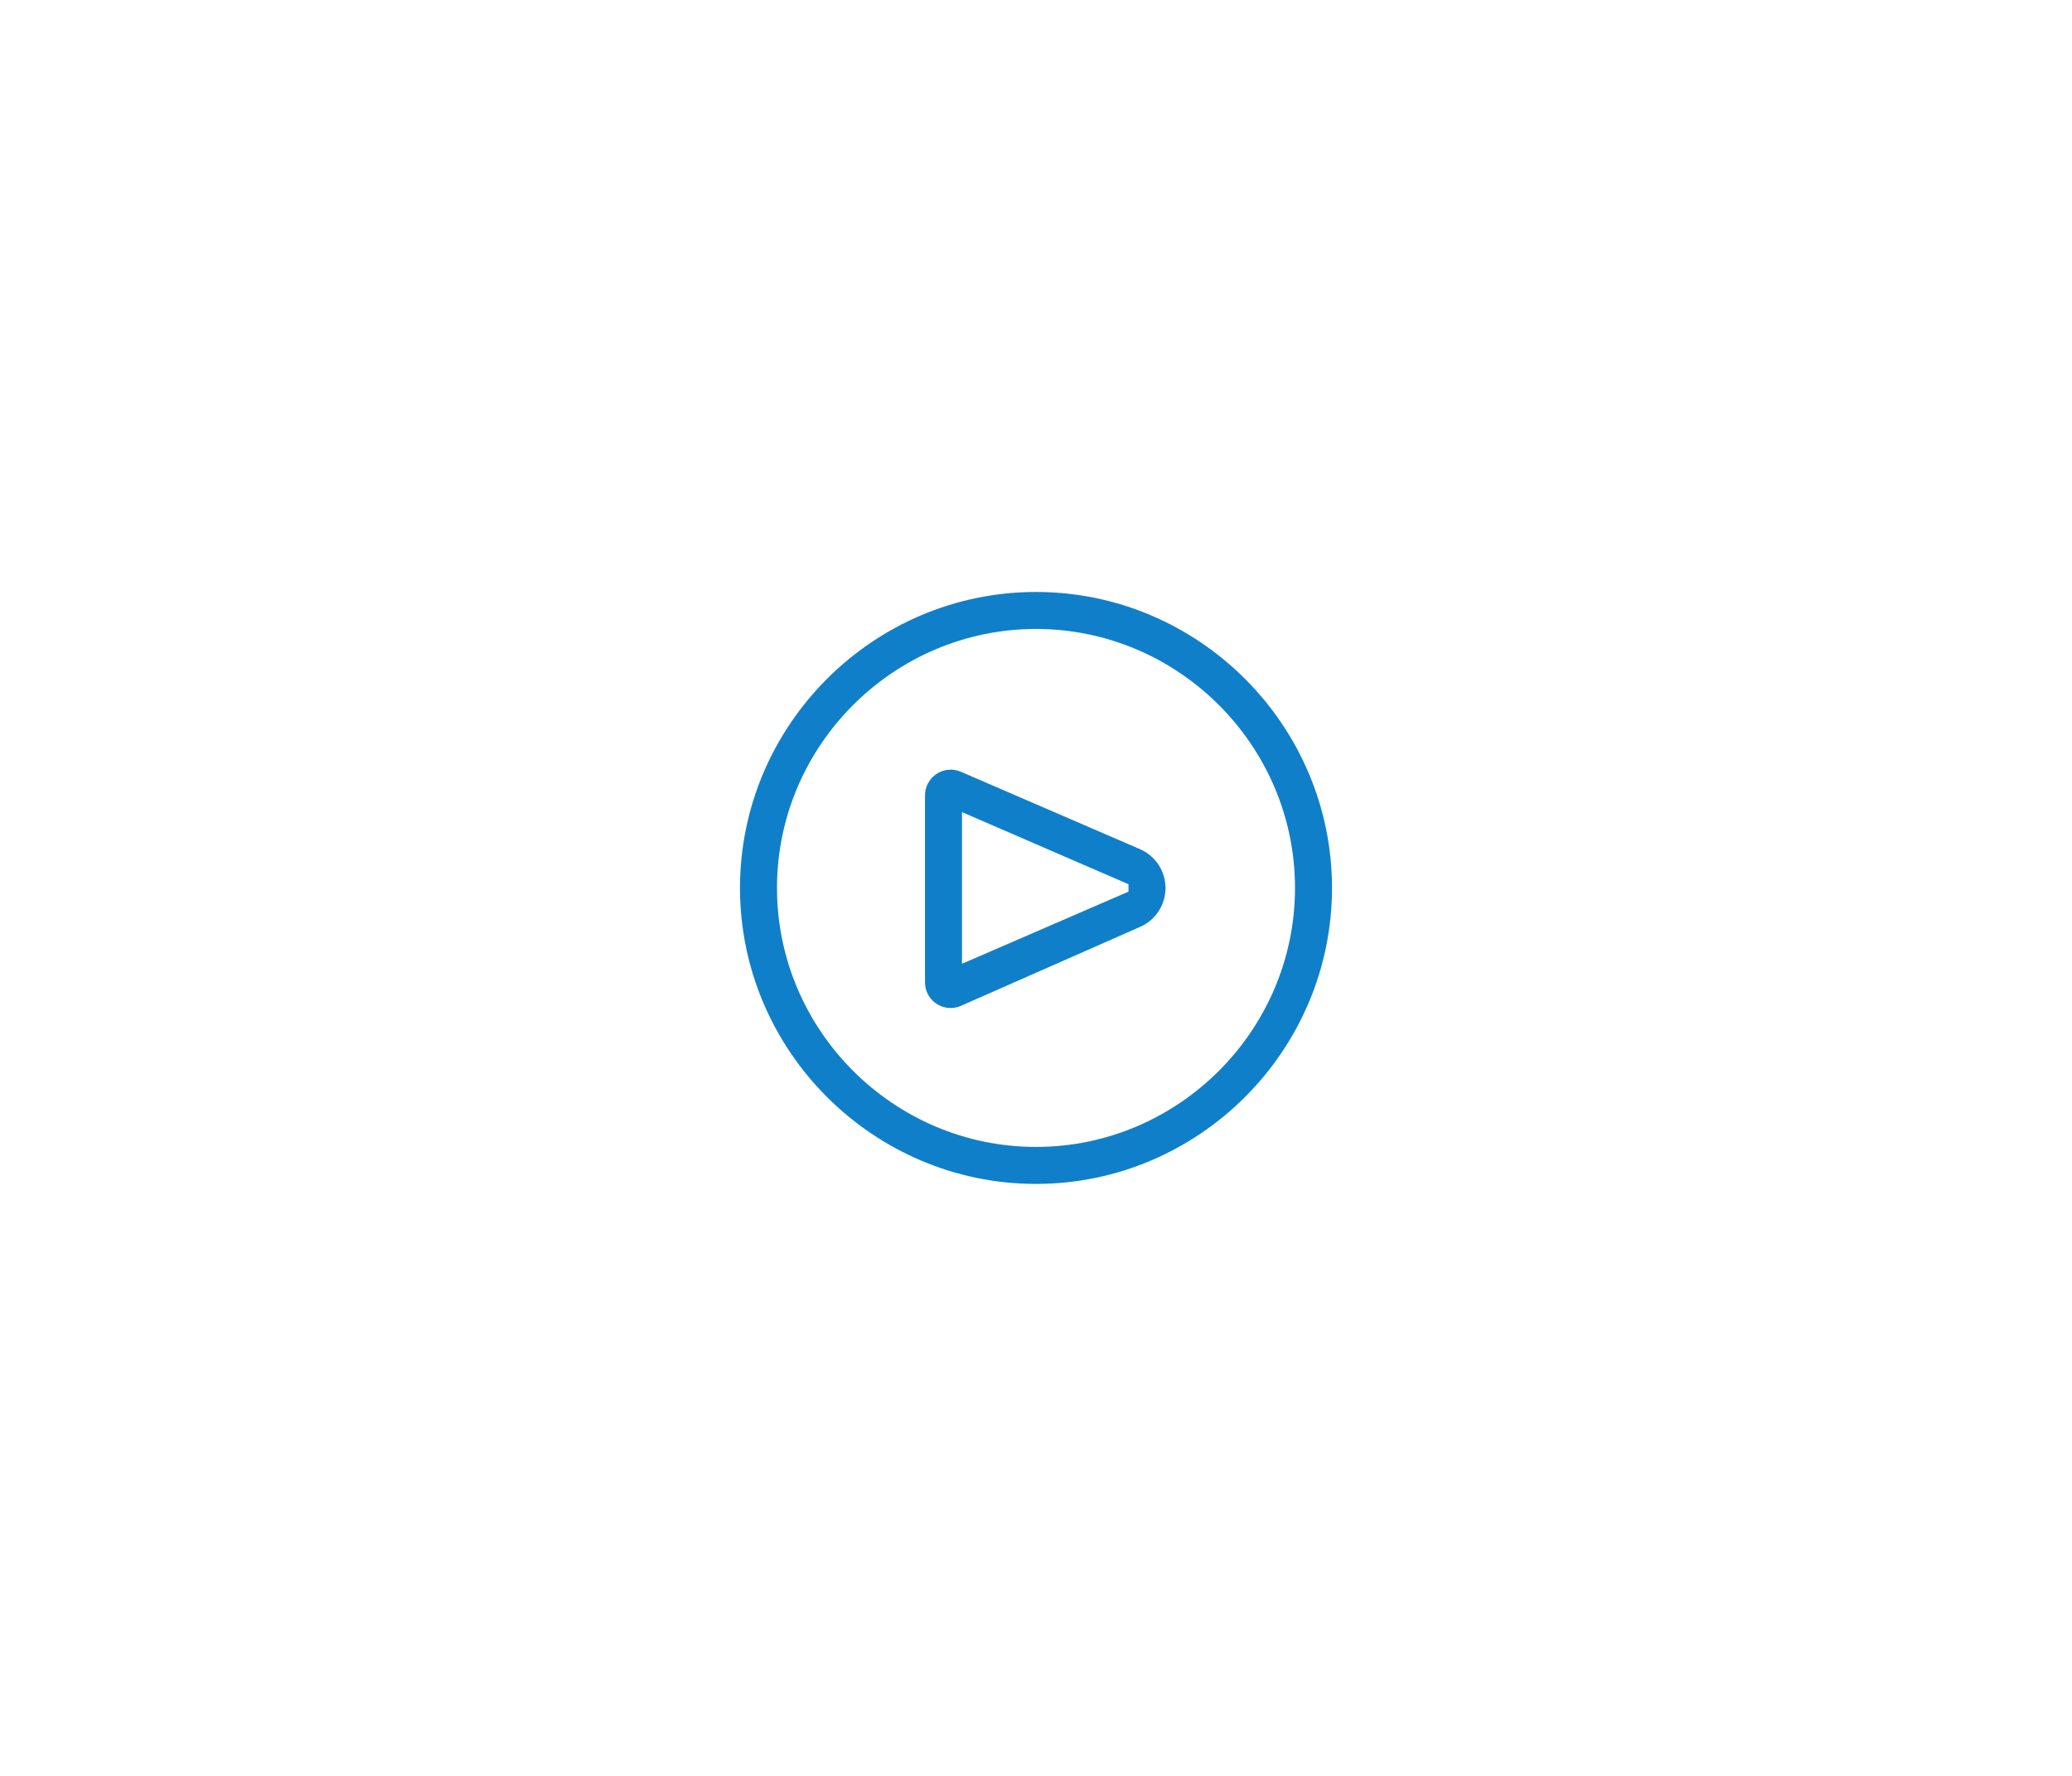 <svg width="70" height="60" viewBox="0 0 70 60" fill="none" xmlns="http://www.w3.org/2000/svg">
  <rect width="70" height="60"/>
  <path d="M35 20C29.5 20 25 24.5 25 30C25 35.5 29.5 40 35 40C40.5 40 45 35.5 45 30C45 24.5 40.5 20 35 20ZM35 38.75C30.188 38.75 26.25 34.812 26.25 30C26.25 25.188 30.188 21.25 35 21.25C39.812 21.25 43.75 25.188 43.75 30C43.75 34.812 39.812 38.75 35 38.75Z" fill="#107FC9"/>
  <path d="M31.597 26.177C31.379 26.341 31.25 26.598 31.25 26.872V33.193C31.25 33.465 31.378 33.721 31.596 33.884C31.845 34.072 32.177 34.11 32.462 33.984L38.52 31.314C39.04 31.085 39.375 30.571 39.375 30.004C39.375 29.432 39.035 28.916 38.511 28.689L32.462 26.075C32.176 25.951 31.846 25.99 31.597 26.177ZM32.5 27.438L38.125 29.875V30.125L32.5 32.562V27.438Z" fill="#107FC9"/>
</svg>
